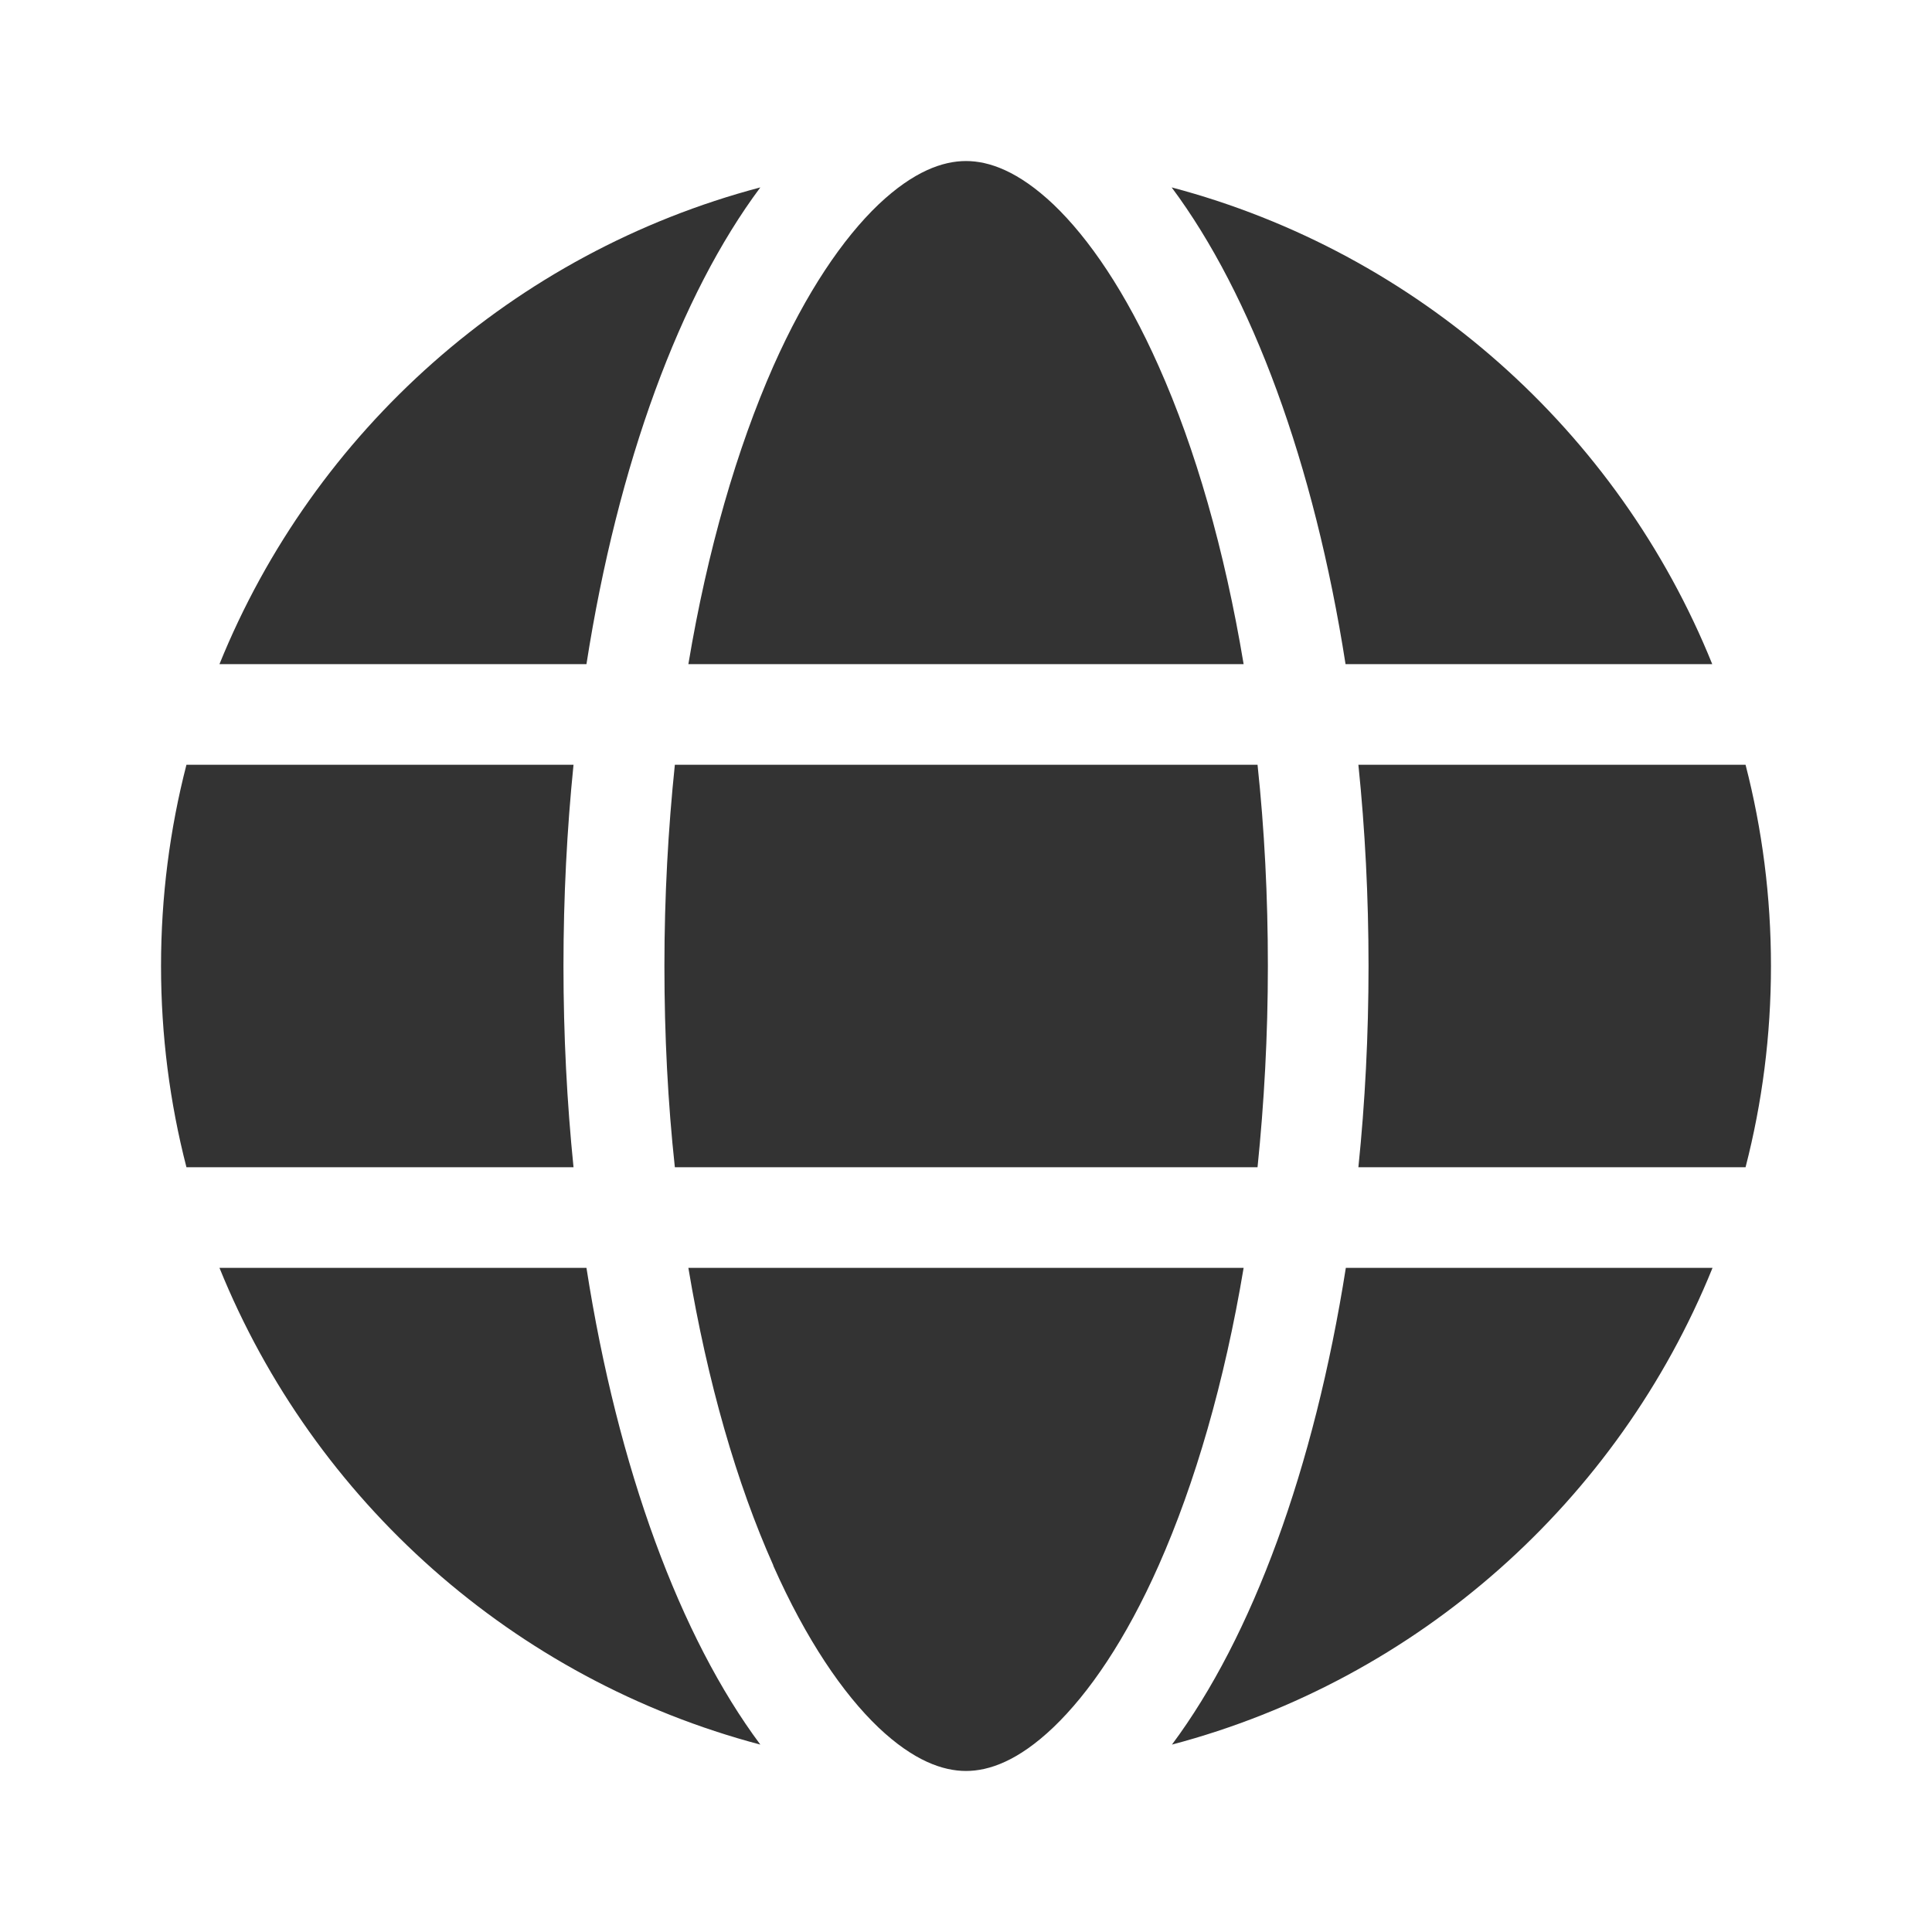 <svg width="20" height="20" viewBox="0 0 20 20" fill="none" xmlns="http://www.w3.org/2000/svg">
<g id="WA.website">
<path id="Icon" d="M13.125 10C13.125 10.723 13.086 11.419 13.018 12.083H6.986C6.914 11.419 6.878 10.723 6.878 10C6.878 9.277 6.917 8.581 6.986 7.917H13.018C13.089 8.581 13.125 9.277 13.125 10ZM14.062 7.917H18.07C18.242 8.584 18.333 9.281 18.333 10C18.333 10.719 18.242 11.416 18.07 12.083H14.062C14.131 11.413 14.167 10.716 14.167 10C14.167 9.284 14.131 8.587 14.062 7.917ZM17.728 6.875H13.929C13.604 4.795 12.959 3.053 12.129 1.94C14.678 2.614 16.751 4.463 17.725 6.875H17.728ZM12.874 6.875H7.126C7.324 5.69 7.63 4.642 8.005 3.792C8.346 3.024 8.727 2.467 9.095 2.116C9.46 1.771 9.762 1.667 10 1.667C10.238 1.667 10.54 1.771 10.905 2.116C11.273 2.467 11.654 3.024 11.995 3.792C12.373 4.639 12.676 5.687 12.874 6.875ZM6.071 6.875H2.272C3.249 4.463 5.319 2.614 7.871 1.94C7.041 3.053 6.396 4.795 6.071 6.875ZM1.93 7.917H5.937C5.869 8.587 5.833 9.284 5.833 10C5.833 10.716 5.869 11.413 5.937 12.083H1.93C1.758 11.416 1.667 10.719 1.667 10C1.667 9.281 1.758 8.584 1.93 7.917ZM8.005 16.204C7.627 15.358 7.324 14.31 7.126 13.125H12.874C12.676 14.31 12.37 15.358 11.995 16.204C11.654 16.973 11.273 17.529 10.905 17.881C10.54 18.229 10.238 18.333 10 18.333C9.762 18.333 9.46 18.229 9.095 17.884C8.727 17.533 8.346 16.976 8.005 16.208V16.204ZM6.071 13.125C6.396 15.205 7.041 16.947 7.871 18.06C5.319 17.386 3.249 15.537 2.272 13.125H6.071ZM17.728 13.125C16.751 15.537 14.681 17.386 12.132 18.06C12.962 16.947 13.604 15.205 13.932 13.125H17.731H17.728Z" fill="#333333"/>
</g>
</svg>
